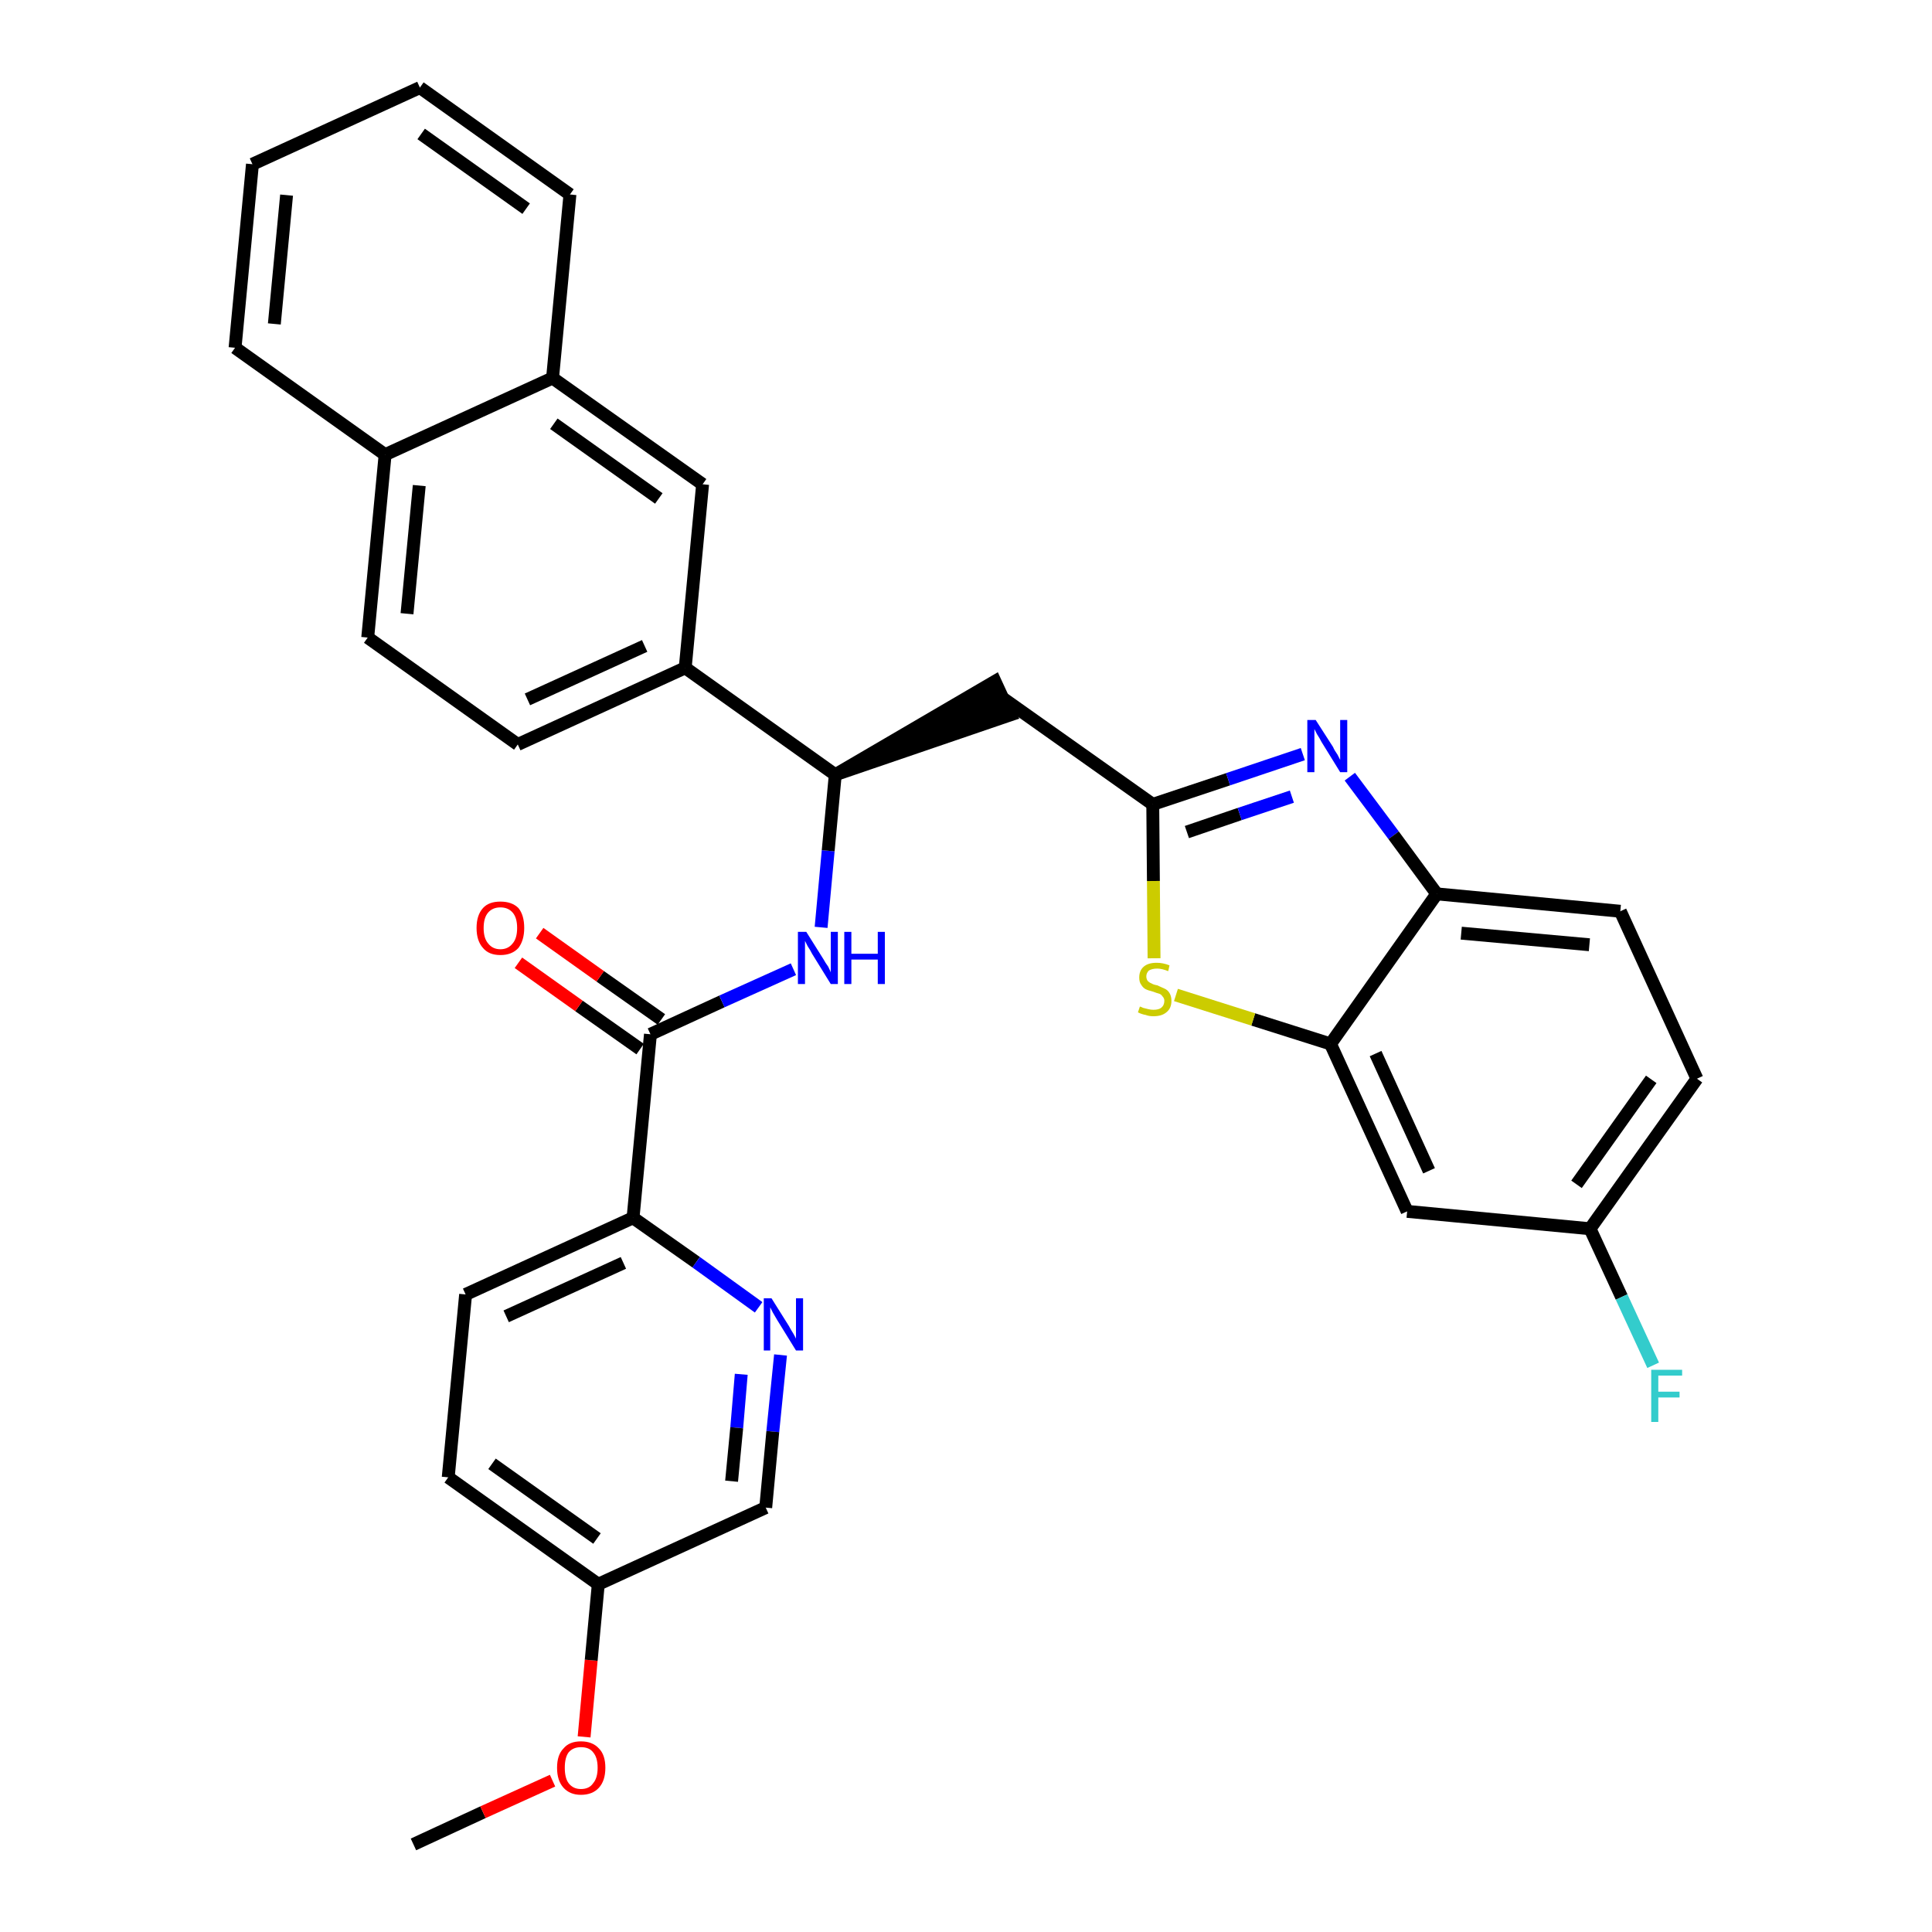 <?xml version='1.0' encoding='iso-8859-1'?>
<svg version='1.1' baseProfile='full'
              xmlns='http://www.w3.org/2000/svg'
                      xmlns:rdkit='http://www.rdkit.org/xml'
                      xmlns:xlink='http://www.w3.org/1999/xlink'
                  xml:space='preserve'
width='300px' height='300px' viewBox='0 0 300 300'>
<!-- END OF HEADER -->
<path class='bond-0 atom-0 atom-1' d='M 64.2,286.4 L 75.0,281.4' style='fill:none;fill-rule:evenodd;stroke:#000000;stroke-width:2.0px;stroke-linecap:butt;stroke-linejoin:miter;stroke-opacity:1' />
<path class='bond-0 atom-0 atom-1' d='M 75.0,281.4 L 85.8,276.5' style='fill:none;fill-rule:evenodd;stroke:#FF0000;stroke-width:2.0px;stroke-linecap:butt;stroke-linejoin:miter;stroke-opacity:1' />
<path class='bond-1 atom-1 atom-2' d='M 90.7,269.7 L 91.8,257.8' style='fill:none;fill-rule:evenodd;stroke:#FF0000;stroke-width:2.0px;stroke-linecap:butt;stroke-linejoin:miter;stroke-opacity:1' />
<path class='bond-1 atom-1 atom-2' d='M 91.8,257.8 L 92.9,246.0' style='fill:none;fill-rule:evenodd;stroke:#000000;stroke-width:2.0px;stroke-linecap:butt;stroke-linejoin:miter;stroke-opacity:1' />
<path class='bond-2 atom-2 atom-3' d='M 92.9,246.0 L 69.6,229.4' style='fill:none;fill-rule:evenodd;stroke:#000000;stroke-width:2.0px;stroke-linecap:butt;stroke-linejoin:miter;stroke-opacity:1' />
<path class='bond-2 atom-2 atom-3' d='M 92.7,238.9 L 76.4,227.3' style='fill:none;fill-rule:evenodd;stroke:#000000;stroke-width:2.0px;stroke-linecap:butt;stroke-linejoin:miter;stroke-opacity:1' />
<path class='bond-32 atom-32 atom-2' d='M 118.9,234.1 L 92.9,246.0' style='fill:none;fill-rule:evenodd;stroke:#000000;stroke-width:2.0px;stroke-linecap:butt;stroke-linejoin:miter;stroke-opacity:1' />
<path class='bond-3 atom-3 atom-4' d='M 69.6,229.4 L 72.3,201.0' style='fill:none;fill-rule:evenodd;stroke:#000000;stroke-width:2.0px;stroke-linecap:butt;stroke-linejoin:miter;stroke-opacity:1' />
<path class='bond-4 atom-4 atom-5' d='M 72.3,201.0 L 98.3,189.1' style='fill:none;fill-rule:evenodd;stroke:#000000;stroke-width:2.0px;stroke-linecap:butt;stroke-linejoin:miter;stroke-opacity:1' />
<path class='bond-4 atom-4 atom-5' d='M 78.6,204.4 L 96.8,196.1' style='fill:none;fill-rule:evenodd;stroke:#000000;stroke-width:2.0px;stroke-linecap:butt;stroke-linejoin:miter;stroke-opacity:1' />
<path class='bond-5 atom-5 atom-6' d='M 98.3,189.1 L 101.0,160.6' style='fill:none;fill-rule:evenodd;stroke:#000000;stroke-width:2.0px;stroke-linecap:butt;stroke-linejoin:miter;stroke-opacity:1' />
<path class='bond-30 atom-5 atom-31' d='M 98.3,189.1 L 108.1,196.0' style='fill:none;fill-rule:evenodd;stroke:#000000;stroke-width:2.0px;stroke-linecap:butt;stroke-linejoin:miter;stroke-opacity:1' />
<path class='bond-30 atom-5 atom-31' d='M 108.1,196.0 L 117.8,203.0' style='fill:none;fill-rule:evenodd;stroke:#0000FF;stroke-width:2.0px;stroke-linecap:butt;stroke-linejoin:miter;stroke-opacity:1' />
<path class='bond-6 atom-6 atom-7' d='M 102.7,158.3 L 93.2,151.6' style='fill:none;fill-rule:evenodd;stroke:#000000;stroke-width:2.0px;stroke-linecap:butt;stroke-linejoin:miter;stroke-opacity:1' />
<path class='bond-6 atom-6 atom-7' d='M 93.2,151.6 L 83.8,144.9' style='fill:none;fill-rule:evenodd;stroke:#FF0000;stroke-width:2.0px;stroke-linecap:butt;stroke-linejoin:miter;stroke-opacity:1' />
<path class='bond-6 atom-6 atom-7' d='M 99.4,162.9 L 89.9,156.2' style='fill:none;fill-rule:evenodd;stroke:#000000;stroke-width:2.0px;stroke-linecap:butt;stroke-linejoin:miter;stroke-opacity:1' />
<path class='bond-6 atom-6 atom-7' d='M 89.9,156.2 L 80.5,149.5' style='fill:none;fill-rule:evenodd;stroke:#FF0000;stroke-width:2.0px;stroke-linecap:butt;stroke-linejoin:miter;stroke-opacity:1' />
<path class='bond-7 atom-6 atom-8' d='M 101.0,160.6 L 112.1,155.5' style='fill:none;fill-rule:evenodd;stroke:#000000;stroke-width:2.0px;stroke-linecap:butt;stroke-linejoin:miter;stroke-opacity:1' />
<path class='bond-7 atom-6 atom-8' d='M 112.1,155.5 L 123.2,150.5' style='fill:none;fill-rule:evenodd;stroke:#0000FF;stroke-width:2.0px;stroke-linecap:butt;stroke-linejoin:miter;stroke-opacity:1' />
<path class='bond-8 atom-8 atom-9' d='M 127.5,144.0 L 128.6,132.1' style='fill:none;fill-rule:evenodd;stroke:#0000FF;stroke-width:2.0px;stroke-linecap:butt;stroke-linejoin:miter;stroke-opacity:1' />
<path class='bond-8 atom-8 atom-9' d='M 128.6,132.1 L 129.7,120.3' style='fill:none;fill-rule:evenodd;stroke:#000000;stroke-width:2.0px;stroke-linecap:butt;stroke-linejoin:miter;stroke-opacity:1' />
<path class='bond-9 atom-9 atom-10' d='M 129.7,120.3 L 156.9,111.0 L 154.5,105.8 Z' style='fill:#000000;fill-rule:evenodd;fill-opacity:1;stroke:#000000;stroke-width:2.0px;stroke-linecap:butt;stroke-linejoin:miter;stroke-opacity:1;' />
<path class='bond-20 atom-9 atom-21' d='M 129.7,120.3 L 106.4,103.7' style='fill:none;fill-rule:evenodd;stroke:#000000;stroke-width:2.0px;stroke-linecap:butt;stroke-linejoin:miter;stroke-opacity:1' />
<path class='bond-10 atom-10 atom-11' d='M 155.7,108.4 L 179.0,124.9' style='fill:none;fill-rule:evenodd;stroke:#000000;stroke-width:2.0px;stroke-linecap:butt;stroke-linejoin:miter;stroke-opacity:1' />
<path class='bond-11 atom-11 atom-12' d='M 179.0,124.9 L 190.7,121.0' style='fill:none;fill-rule:evenodd;stroke:#000000;stroke-width:2.0px;stroke-linecap:butt;stroke-linejoin:miter;stroke-opacity:1' />
<path class='bond-11 atom-11 atom-12' d='M 190.7,121.0 L 202.3,117.1' style='fill:none;fill-rule:evenodd;stroke:#0000FF;stroke-width:2.0px;stroke-linecap:butt;stroke-linejoin:miter;stroke-opacity:1' />
<path class='bond-11 atom-11 atom-12' d='M 184.3,129.2 L 192.5,126.4' style='fill:none;fill-rule:evenodd;stroke:#000000;stroke-width:2.0px;stroke-linecap:butt;stroke-linejoin:miter;stroke-opacity:1' />
<path class='bond-11 atom-11 atom-12' d='M 192.5,126.4 L 200.6,123.7' style='fill:none;fill-rule:evenodd;stroke:#0000FF;stroke-width:2.0px;stroke-linecap:butt;stroke-linejoin:miter;stroke-opacity:1' />
<path class='bond-33 atom-20 atom-11' d='M 179.2,148.8 L 179.1,136.8' style='fill:none;fill-rule:evenodd;stroke:#CCCC00;stroke-width:2.0px;stroke-linecap:butt;stroke-linejoin:miter;stroke-opacity:1' />
<path class='bond-33 atom-20 atom-11' d='M 179.1,136.8 L 179.0,124.9' style='fill:none;fill-rule:evenodd;stroke:#000000;stroke-width:2.0px;stroke-linecap:butt;stroke-linejoin:miter;stroke-opacity:1' />
<path class='bond-12 atom-12 atom-13' d='M 209.6,120.6 L 216.4,129.7' style='fill:none;fill-rule:evenodd;stroke:#0000FF;stroke-width:2.0px;stroke-linecap:butt;stroke-linejoin:miter;stroke-opacity:1' />
<path class='bond-12 atom-12 atom-13' d='M 216.4,129.7 L 223.1,138.8' style='fill:none;fill-rule:evenodd;stroke:#000000;stroke-width:2.0px;stroke-linecap:butt;stroke-linejoin:miter;stroke-opacity:1' />
<path class='bond-13 atom-13 atom-14' d='M 223.1,138.8 L 251.6,141.5' style='fill:none;fill-rule:evenodd;stroke:#000000;stroke-width:2.0px;stroke-linecap:butt;stroke-linejoin:miter;stroke-opacity:1' />
<path class='bond-13 atom-13 atom-14' d='M 226.9,144.9 L 246.8,146.7' style='fill:none;fill-rule:evenodd;stroke:#000000;stroke-width:2.0px;stroke-linecap:butt;stroke-linejoin:miter;stroke-opacity:1' />
<path class='bond-35 atom-19 atom-13' d='M 206.6,162.1 L 223.1,138.8' style='fill:none;fill-rule:evenodd;stroke:#000000;stroke-width:2.0px;stroke-linecap:butt;stroke-linejoin:miter;stroke-opacity:1' />
<path class='bond-14 atom-14 atom-15' d='M 251.6,141.5 L 263.5,167.5' style='fill:none;fill-rule:evenodd;stroke:#000000;stroke-width:2.0px;stroke-linecap:butt;stroke-linejoin:miter;stroke-opacity:1' />
<path class='bond-15 atom-15 atom-16' d='M 263.5,167.5 L 246.9,190.8' style='fill:none;fill-rule:evenodd;stroke:#000000;stroke-width:2.0px;stroke-linecap:butt;stroke-linejoin:miter;stroke-opacity:1' />
<path class='bond-15 atom-15 atom-16' d='M 256.4,167.6 L 244.8,183.9' style='fill:none;fill-rule:evenodd;stroke:#000000;stroke-width:2.0px;stroke-linecap:butt;stroke-linejoin:miter;stroke-opacity:1' />
<path class='bond-16 atom-16 atom-17' d='M 246.9,190.8 L 251.8,201.4' style='fill:none;fill-rule:evenodd;stroke:#000000;stroke-width:2.0px;stroke-linecap:butt;stroke-linejoin:miter;stroke-opacity:1' />
<path class='bond-16 atom-16 atom-17' d='M 251.8,201.4 L 256.7,212.0' style='fill:none;fill-rule:evenodd;stroke:#33CCCC;stroke-width:2.0px;stroke-linecap:butt;stroke-linejoin:miter;stroke-opacity:1' />
<path class='bond-17 atom-16 atom-18' d='M 246.9,190.8 L 218.5,188.1' style='fill:none;fill-rule:evenodd;stroke:#000000;stroke-width:2.0px;stroke-linecap:butt;stroke-linejoin:miter;stroke-opacity:1' />
<path class='bond-18 atom-18 atom-19' d='M 218.5,188.1 L 206.6,162.1' style='fill:none;fill-rule:evenodd;stroke:#000000;stroke-width:2.0px;stroke-linecap:butt;stroke-linejoin:miter;stroke-opacity:1' />
<path class='bond-18 atom-18 atom-19' d='M 221.9,181.8 L 213.6,163.6' style='fill:none;fill-rule:evenodd;stroke:#000000;stroke-width:2.0px;stroke-linecap:butt;stroke-linejoin:miter;stroke-opacity:1' />
<path class='bond-19 atom-19 atom-20' d='M 206.6,162.1 L 194.6,158.3' style='fill:none;fill-rule:evenodd;stroke:#000000;stroke-width:2.0px;stroke-linecap:butt;stroke-linejoin:miter;stroke-opacity:1' />
<path class='bond-19 atom-19 atom-20' d='M 194.6,158.3 L 182.6,154.5' style='fill:none;fill-rule:evenodd;stroke:#CCCC00;stroke-width:2.0px;stroke-linecap:butt;stroke-linejoin:miter;stroke-opacity:1' />
<path class='bond-21 atom-21 atom-22' d='M 106.4,103.7 L 80.4,115.6' style='fill:none;fill-rule:evenodd;stroke:#000000;stroke-width:2.0px;stroke-linecap:butt;stroke-linejoin:miter;stroke-opacity:1' />
<path class='bond-21 atom-21 atom-22' d='M 100.1,100.3 L 81.9,108.6' style='fill:none;fill-rule:evenodd;stroke:#000000;stroke-width:2.0px;stroke-linecap:butt;stroke-linejoin:miter;stroke-opacity:1' />
<path class='bond-34 atom-30 atom-21' d='M 109.1,75.2 L 106.4,103.7' style='fill:none;fill-rule:evenodd;stroke:#000000;stroke-width:2.0px;stroke-linecap:butt;stroke-linejoin:miter;stroke-opacity:1' />
<path class='bond-22 atom-22 atom-23' d='M 80.4,115.6 L 57.1,99.0' style='fill:none;fill-rule:evenodd;stroke:#000000;stroke-width:2.0px;stroke-linecap:butt;stroke-linejoin:miter;stroke-opacity:1' />
<path class='bond-23 atom-23 atom-24' d='M 57.1,99.0 L 59.8,70.6' style='fill:none;fill-rule:evenodd;stroke:#000000;stroke-width:2.0px;stroke-linecap:butt;stroke-linejoin:miter;stroke-opacity:1' />
<path class='bond-23 atom-23 atom-24' d='M 63.2,95.3 L 65.1,75.4' style='fill:none;fill-rule:evenodd;stroke:#000000;stroke-width:2.0px;stroke-linecap:butt;stroke-linejoin:miter;stroke-opacity:1' />
<path class='bond-24 atom-24 atom-25' d='M 59.8,70.6 L 36.5,54.0' style='fill:none;fill-rule:evenodd;stroke:#000000;stroke-width:2.0px;stroke-linecap:butt;stroke-linejoin:miter;stroke-opacity:1' />
<path class='bond-36 atom-29 atom-24' d='M 85.8,58.7 L 59.8,70.6' style='fill:none;fill-rule:evenodd;stroke:#000000;stroke-width:2.0px;stroke-linecap:butt;stroke-linejoin:miter;stroke-opacity:1' />
<path class='bond-25 atom-25 atom-26' d='M 36.5,54.0 L 39.2,25.5' style='fill:none;fill-rule:evenodd;stroke:#000000;stroke-width:2.0px;stroke-linecap:butt;stroke-linejoin:miter;stroke-opacity:1' />
<path class='bond-25 atom-25 atom-26' d='M 42.6,50.3 L 44.5,30.3' style='fill:none;fill-rule:evenodd;stroke:#000000;stroke-width:2.0px;stroke-linecap:butt;stroke-linejoin:miter;stroke-opacity:1' />
<path class='bond-26 atom-26 atom-27' d='M 39.2,25.5 L 65.2,13.6' style='fill:none;fill-rule:evenodd;stroke:#000000;stroke-width:2.0px;stroke-linecap:butt;stroke-linejoin:miter;stroke-opacity:1' />
<path class='bond-27 atom-27 atom-28' d='M 65.2,13.6 L 88.5,30.2' style='fill:none;fill-rule:evenodd;stroke:#000000;stroke-width:2.0px;stroke-linecap:butt;stroke-linejoin:miter;stroke-opacity:1' />
<path class='bond-27 atom-27 atom-28' d='M 65.4,20.8 L 81.7,32.4' style='fill:none;fill-rule:evenodd;stroke:#000000;stroke-width:2.0px;stroke-linecap:butt;stroke-linejoin:miter;stroke-opacity:1' />
<path class='bond-28 atom-28 atom-29' d='M 88.5,30.2 L 85.8,58.7' style='fill:none;fill-rule:evenodd;stroke:#000000;stroke-width:2.0px;stroke-linecap:butt;stroke-linejoin:miter;stroke-opacity:1' />
<path class='bond-29 atom-29 atom-30' d='M 85.8,58.7 L 109.1,75.2' style='fill:none;fill-rule:evenodd;stroke:#000000;stroke-width:2.0px;stroke-linecap:butt;stroke-linejoin:miter;stroke-opacity:1' />
<path class='bond-29 atom-29 atom-30' d='M 86.0,65.8 L 102.3,77.4' style='fill:none;fill-rule:evenodd;stroke:#000000;stroke-width:2.0px;stroke-linecap:butt;stroke-linejoin:miter;stroke-opacity:1' />
<path class='bond-31 atom-31 atom-32' d='M 121.2,210.4 L 120.0,222.3' style='fill:none;fill-rule:evenodd;stroke:#0000FF;stroke-width:2.0px;stroke-linecap:butt;stroke-linejoin:miter;stroke-opacity:1' />
<path class='bond-31 atom-31 atom-32' d='M 120.0,222.3 L 118.9,234.1' style='fill:none;fill-rule:evenodd;stroke:#000000;stroke-width:2.0px;stroke-linecap:butt;stroke-linejoin:miter;stroke-opacity:1' />
<path class='bond-31 atom-31 atom-32' d='M 115.1,213.4 L 114.4,221.7' style='fill:none;fill-rule:evenodd;stroke:#0000FF;stroke-width:2.0px;stroke-linecap:butt;stroke-linejoin:miter;stroke-opacity:1' />
<path class='bond-31 atom-31 atom-32' d='M 114.4,221.7 L 113.6,230.0' style='fill:none;fill-rule:evenodd;stroke:#000000;stroke-width:2.0px;stroke-linecap:butt;stroke-linejoin:miter;stroke-opacity:1' />
<path  class='atom-1' d='M 86.5 274.5
Q 86.5 272.5, 87.5 271.5
Q 88.4 270.4, 90.2 270.4
Q 92.0 270.4, 93.0 271.5
Q 94.0 272.5, 94.0 274.5
Q 94.0 276.5, 93.0 277.6
Q 92.0 278.7, 90.2 278.7
Q 88.5 278.7, 87.5 277.6
Q 86.5 276.5, 86.5 274.5
M 90.2 277.8
Q 91.5 277.8, 92.1 276.9
Q 92.8 276.1, 92.8 274.5
Q 92.8 272.9, 92.1 272.1
Q 91.5 271.3, 90.2 271.3
Q 89.0 271.3, 88.3 272.1
Q 87.7 272.9, 87.7 274.5
Q 87.7 276.1, 88.3 276.9
Q 89.0 277.8, 90.2 277.8
' fill='#FF0000'/>
<path  class='atom-7' d='M 74.0 144.1
Q 74.0 142.1, 75.0 141.0
Q 75.9 140.0, 77.7 140.0
Q 79.5 140.0, 80.5 141.0
Q 81.4 142.1, 81.4 144.1
Q 81.4 146.0, 80.5 147.2
Q 79.5 148.3, 77.7 148.3
Q 75.9 148.3, 75.0 147.2
Q 74.0 146.1, 74.0 144.1
M 77.7 147.4
Q 78.9 147.4, 79.6 146.5
Q 80.3 145.7, 80.3 144.1
Q 80.3 142.5, 79.6 141.7
Q 78.9 140.9, 77.7 140.9
Q 76.5 140.9, 75.8 141.7
Q 75.1 142.5, 75.1 144.1
Q 75.1 145.7, 75.8 146.5
Q 76.5 147.4, 77.7 147.4
' fill='#FF0000'/>
<path  class='atom-8' d='M 125.2 144.7
L 127.9 149.0
Q 128.1 149.4, 128.6 150.1
Q 129.0 150.9, 129.0 151.0
L 129.0 144.7
L 130.1 144.7
L 130.1 152.8
L 129.0 152.8
L 126.1 148.1
Q 125.8 147.5, 125.4 146.9
Q 125.1 146.3, 125.0 146.1
L 125.0 152.8
L 123.9 152.8
L 123.9 144.7
L 125.2 144.7
' fill='#0000FF'/>
<path  class='atom-8' d='M 131.1 144.7
L 132.2 144.7
L 132.2 148.1
L 136.3 148.1
L 136.3 144.7
L 137.4 144.7
L 137.4 152.8
L 136.3 152.8
L 136.3 149.0
L 132.2 149.0
L 132.2 152.8
L 131.1 152.8
L 131.1 144.7
' fill='#0000FF'/>
<path  class='atom-12' d='M 204.3 111.8
L 207.0 116.0
Q 207.2 116.5, 207.7 117.2
Q 208.1 118.0, 208.1 118.0
L 208.1 111.8
L 209.2 111.8
L 209.2 119.9
L 208.1 119.9
L 205.2 115.2
Q 204.9 114.6, 204.5 114.0
Q 204.2 113.4, 204.1 113.2
L 204.1 119.9
L 203.0 119.9
L 203.0 111.8
L 204.3 111.8
' fill='#0000FF'/>
<path  class='atom-17' d='M 256.4 212.7
L 261.2 212.7
L 261.2 213.6
L 257.5 213.6
L 257.5 216.1
L 260.8 216.1
L 260.8 217.0
L 257.5 217.0
L 257.5 220.8
L 256.4 220.8
L 256.4 212.7
' fill='#33CCCC'/>
<path  class='atom-20' d='M 177.0 156.3
Q 177.1 156.3, 177.5 156.5
Q 177.9 156.6, 178.3 156.7
Q 178.7 156.8, 179.1 156.8
Q 179.9 156.8, 180.3 156.5
Q 180.8 156.1, 180.8 155.4
Q 180.8 155.0, 180.5 154.7
Q 180.3 154.4, 180.0 154.3
Q 179.6 154.2, 179.1 154.0
Q 178.3 153.8, 177.9 153.6
Q 177.5 153.4, 177.2 152.9
Q 176.9 152.5, 176.9 151.8
Q 176.9 150.7, 177.6 150.1
Q 178.3 149.5, 179.6 149.5
Q 180.6 149.5, 181.6 149.9
L 181.4 150.8
Q 180.4 150.4, 179.7 150.4
Q 178.9 150.4, 178.4 150.7
Q 178.0 151.1, 178.0 151.6
Q 178.0 152.0, 178.2 152.3
Q 178.5 152.6, 178.8 152.7
Q 179.1 152.9, 179.7 153.0
Q 180.4 153.3, 180.8 153.5
Q 181.3 153.7, 181.6 154.2
Q 181.9 154.7, 181.9 155.4
Q 181.9 156.6, 181.1 157.2
Q 180.4 157.8, 179.1 157.8
Q 178.4 157.8, 177.9 157.6
Q 177.3 157.5, 176.7 157.2
L 177.0 156.3
' fill='#CCCC00'/>
<path  class='atom-31' d='M 119.8 201.6
L 122.5 205.9
Q 122.7 206.3, 123.2 207.1
Q 123.6 207.8, 123.6 207.9
L 123.6 201.6
L 124.7 201.6
L 124.7 209.7
L 123.6 209.7
L 120.7 205.0
Q 120.4 204.5, 120.0 203.8
Q 119.7 203.2, 119.6 203.0
L 119.6 209.7
L 118.6 209.7
L 118.6 201.6
L 119.8 201.6
' fill='#0000FF'/>
</svg>
